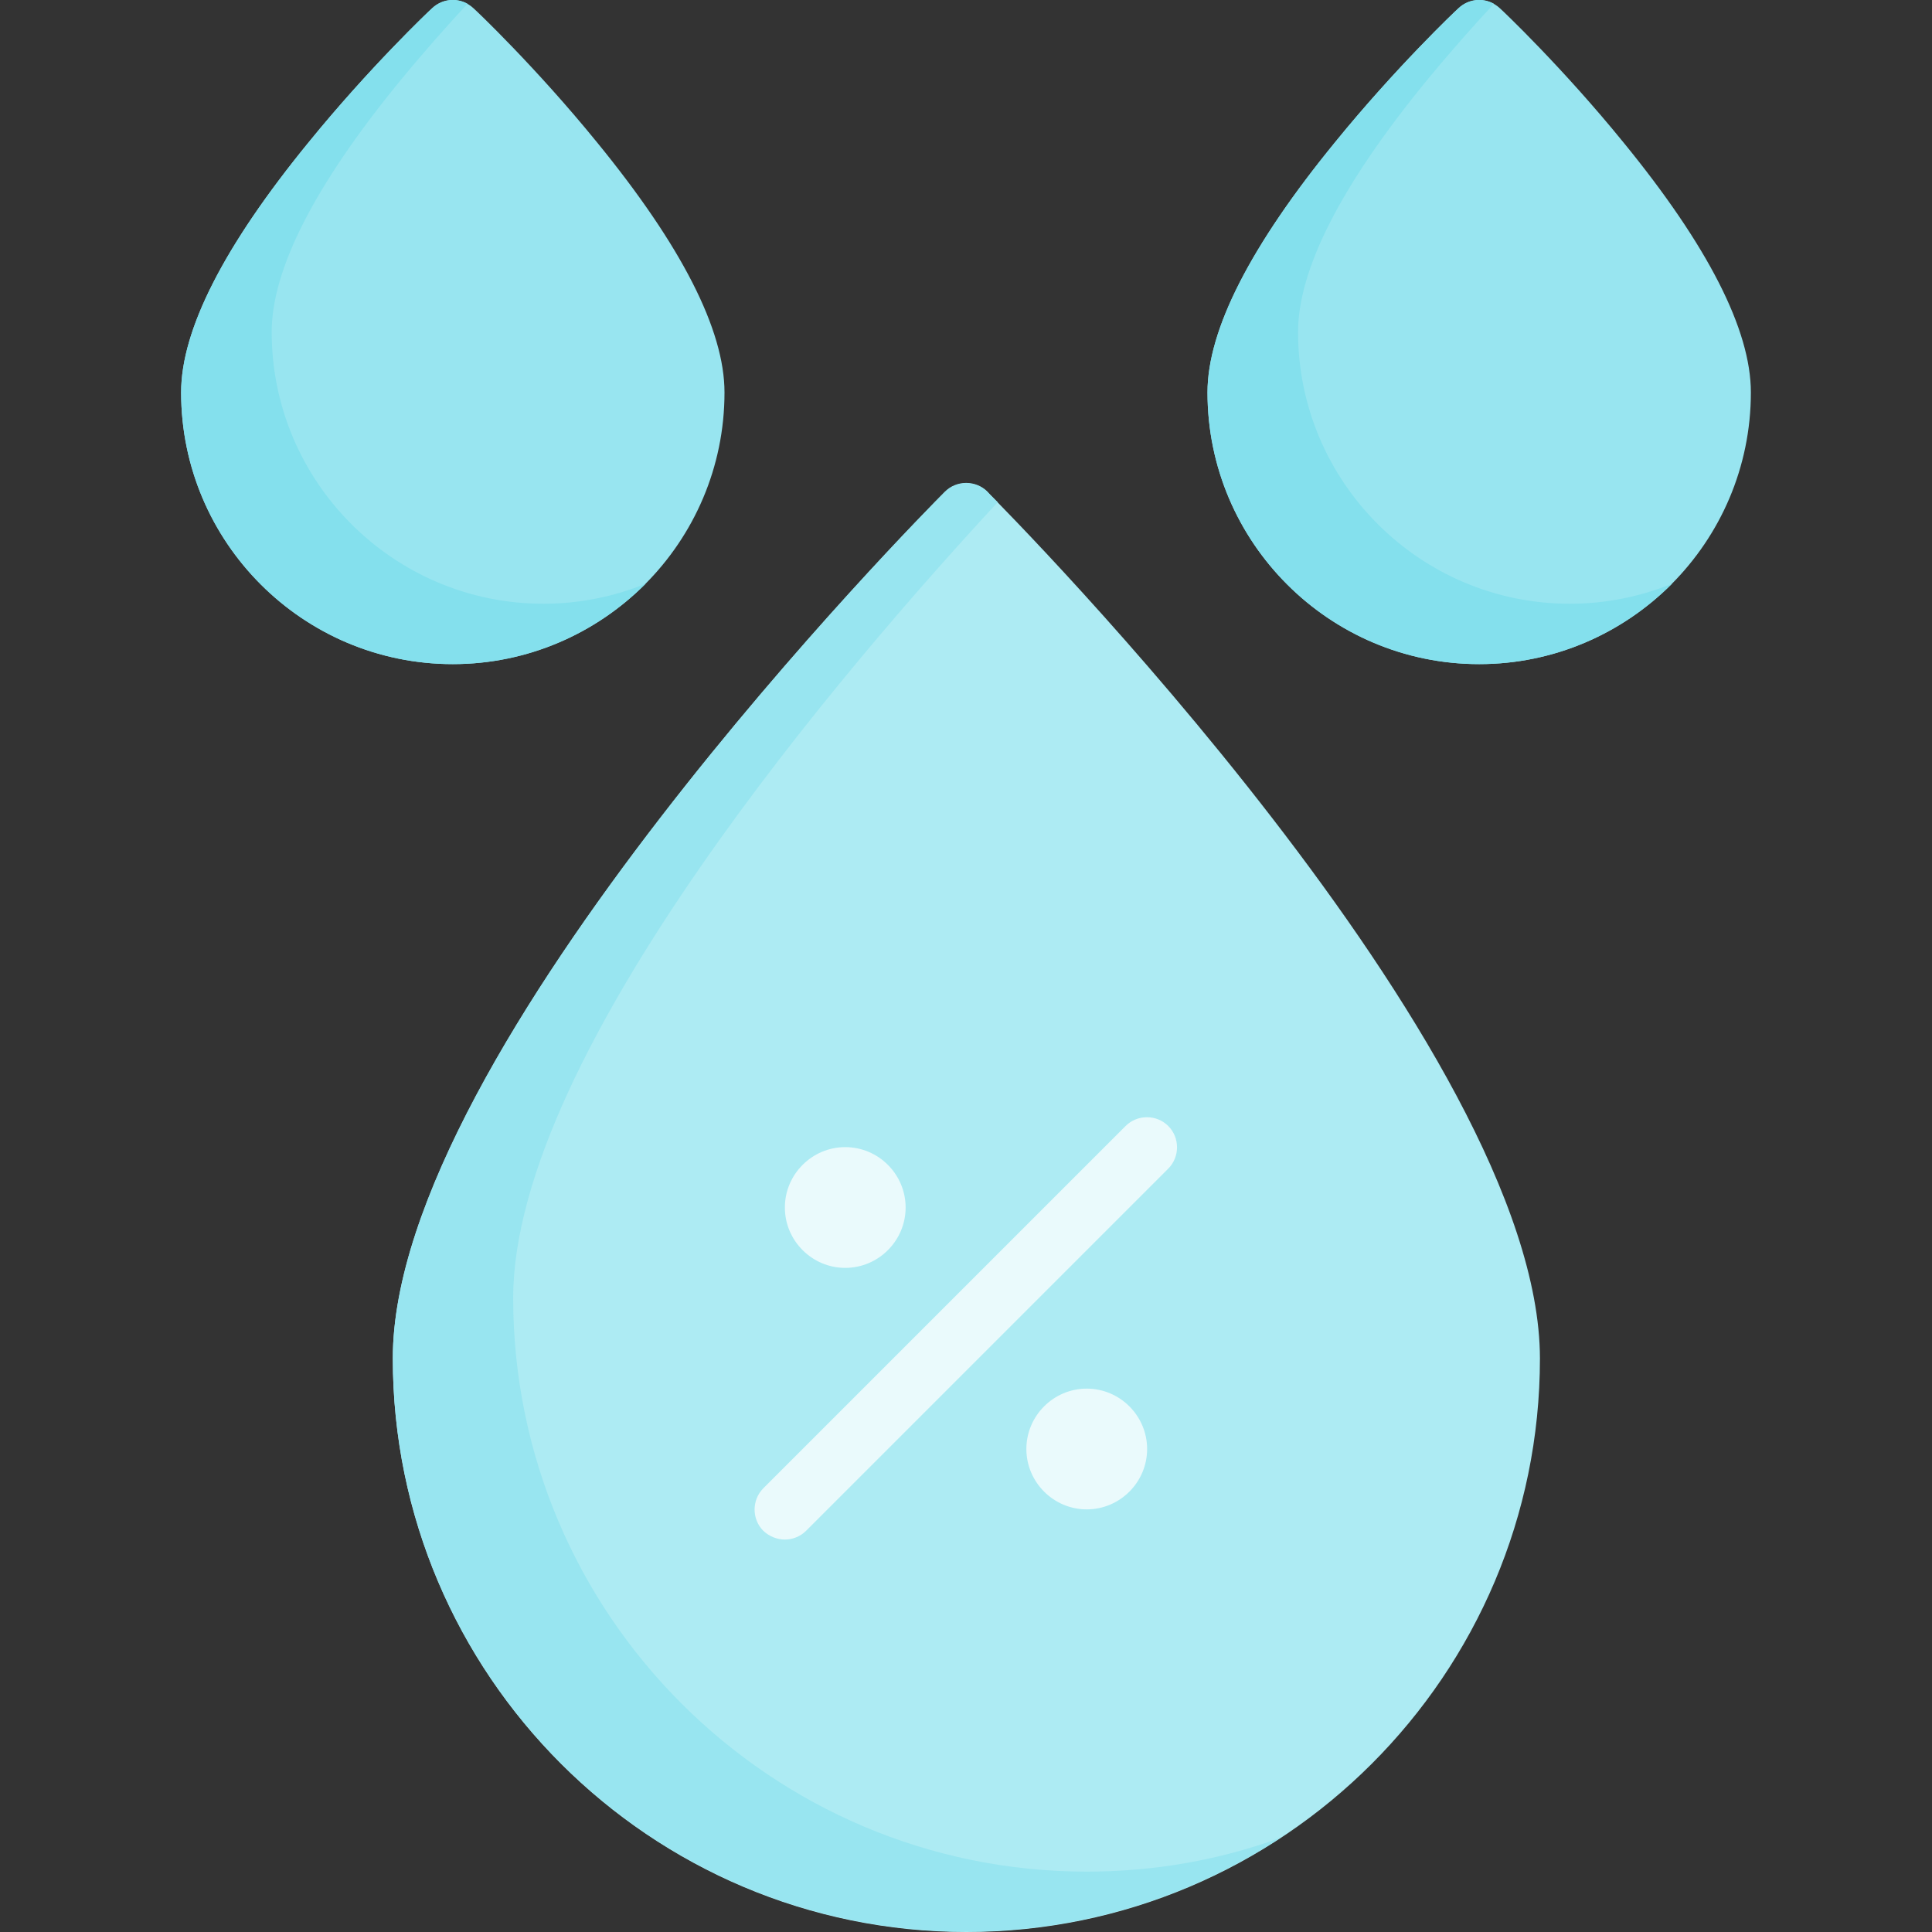 <?xml version="1.0" encoding="utf-8"?>
<!-- Generator: Adobe Illustrator 25.2.0, SVG Export Plug-In . SVG Version: 6.00 Build 0)  -->
<svg version="1.1" id="圖層_1" xmlns="http://www.w3.org/2000/svg" xmlns:xlink="http://www.w3.org/1999/xlink" x="0px" y="0px"
	 viewBox="0 0 512 512" style="enable-background:new 0 0 512 512;" xml:space="preserve">
<rect x="0" y="0" width="512" height="512" fill="#333333" stroke="none"/>
<style type="text/css">
	.st0{fill:#ADEBF3;}
	.st1{fill:#98E5F0;}
	.st2{fill:#84E0ED;}
	.st3{fill:#EAFAFC;}
</style>
<g id="surface1">
	<path class="st0" d="M261.7,130.4c-3.1-3.1-8.2-3.1-11.3,0c-6,6-146.3,147.8-146.3,229.6c0,83.8,68.2,152,152,152s152-68.2,152-152
		C408,278.1,267.6,136.3,261.7,130.4z"/>
	<path class="st1" d="M288,496c-83.8,0-152-68.2-152-152c0-65.3,89.2-168.6,128.4-210.9c-1.4-1.4-2.4-2.4-2.7-2.8
		c-3.1-3.1-8.2-3.1-11.3,0c-6,6-146.3,147.8-146.3,229.6c0,83.8,68.2,152,152,152c30.7,0,59.3-9.2,83.3-24.9
		C323.3,492.9,306,496,288,496z"/>
	<path class="st1" d="M430.2,37.7c-16.1-19.8-32-34.9-32.7-35.5c-3.1-2.9-7.9-2.9-11,0c-0.7,0.6-16.6,15.7-32.7,35.5
		C331.4,65.1,320,87.4,320,104c0,39.7,32.3,72,72,72c39.7,0,72-32.3,72-72C464,87.4,452.6,65.1,430.2,37.7z"/>
	<path class="st2" d="M416,160c-39.7,0-72-32.3-72-72c0-16.6,11.4-38.9,33.8-66.3c6.4-7.8,12.7-14.9,18.1-20.7
		c-3-1.7-6.8-1.3-9.4,1.2c-0.7,0.6-16.6,15.7-32.7,35.5C331.4,65.1,320,87.4,320,104c0,39.7,32.3,72,72,72c19.9,0,38-8.2,51.1-21.3
		C434.7,158.1,425.6,160,416,160z"/>
	<path class="st1" d="M125.5,2.2c-3.1-2.9-7.9-2.9-11,0c-0.7,0.6-16.6,15.7-32.7,35.5C59.4,65.1,48,87.4,48,104
		c0,39.7,32.3,72,72,72c39.7,0,72-32.3,72-72c0-16.6-11.4-38.9-33.8-66.3C142.1,17.9,126.2,2.8,125.5,2.2z"/>
	<path class="st2" d="M144,160c-39.7,0-72-32.3-72-72c0-16.6,11.4-38.9,33.8-66.3c6.4-7.8,12.7-14.9,18.1-20.7
		c-3-1.7-6.8-1.3-9.4,1.2c-0.7,0.6-16.6,15.7-32.7,35.5C59.4,65.1,48,87.4,48,104c0,39.7,32.3,72,72,72c19.9,0,38-8.2,51.1-21.3
		C162.7,158.1,153.6,160,144,160z"/>
	<path class="st3" d="M208,408c-2,0-4.1-0.8-5.7-2.3c-3.1-3.1-3.1-8.2,0-11.3l96-96c3.1-3.1,8.2-3.1,11.3,0c3.1,3.1,3.1,8.2,0,11.3
		l-96,96C212.1,407.2,210,408,208,408z"/>
	<path class="st3" d="M304,384c0,8.8-7.2,16-16,16s-16-7.2-16-16s7.2-16,16-16S304,375.2,304,384z"/>
	<path class="st3" d="M240,320c0,8.8-7.2,16-16,16s-16-7.2-16-16s7.2-16,16-16S240,311.2,240,320z"/>
</g>
</svg>
